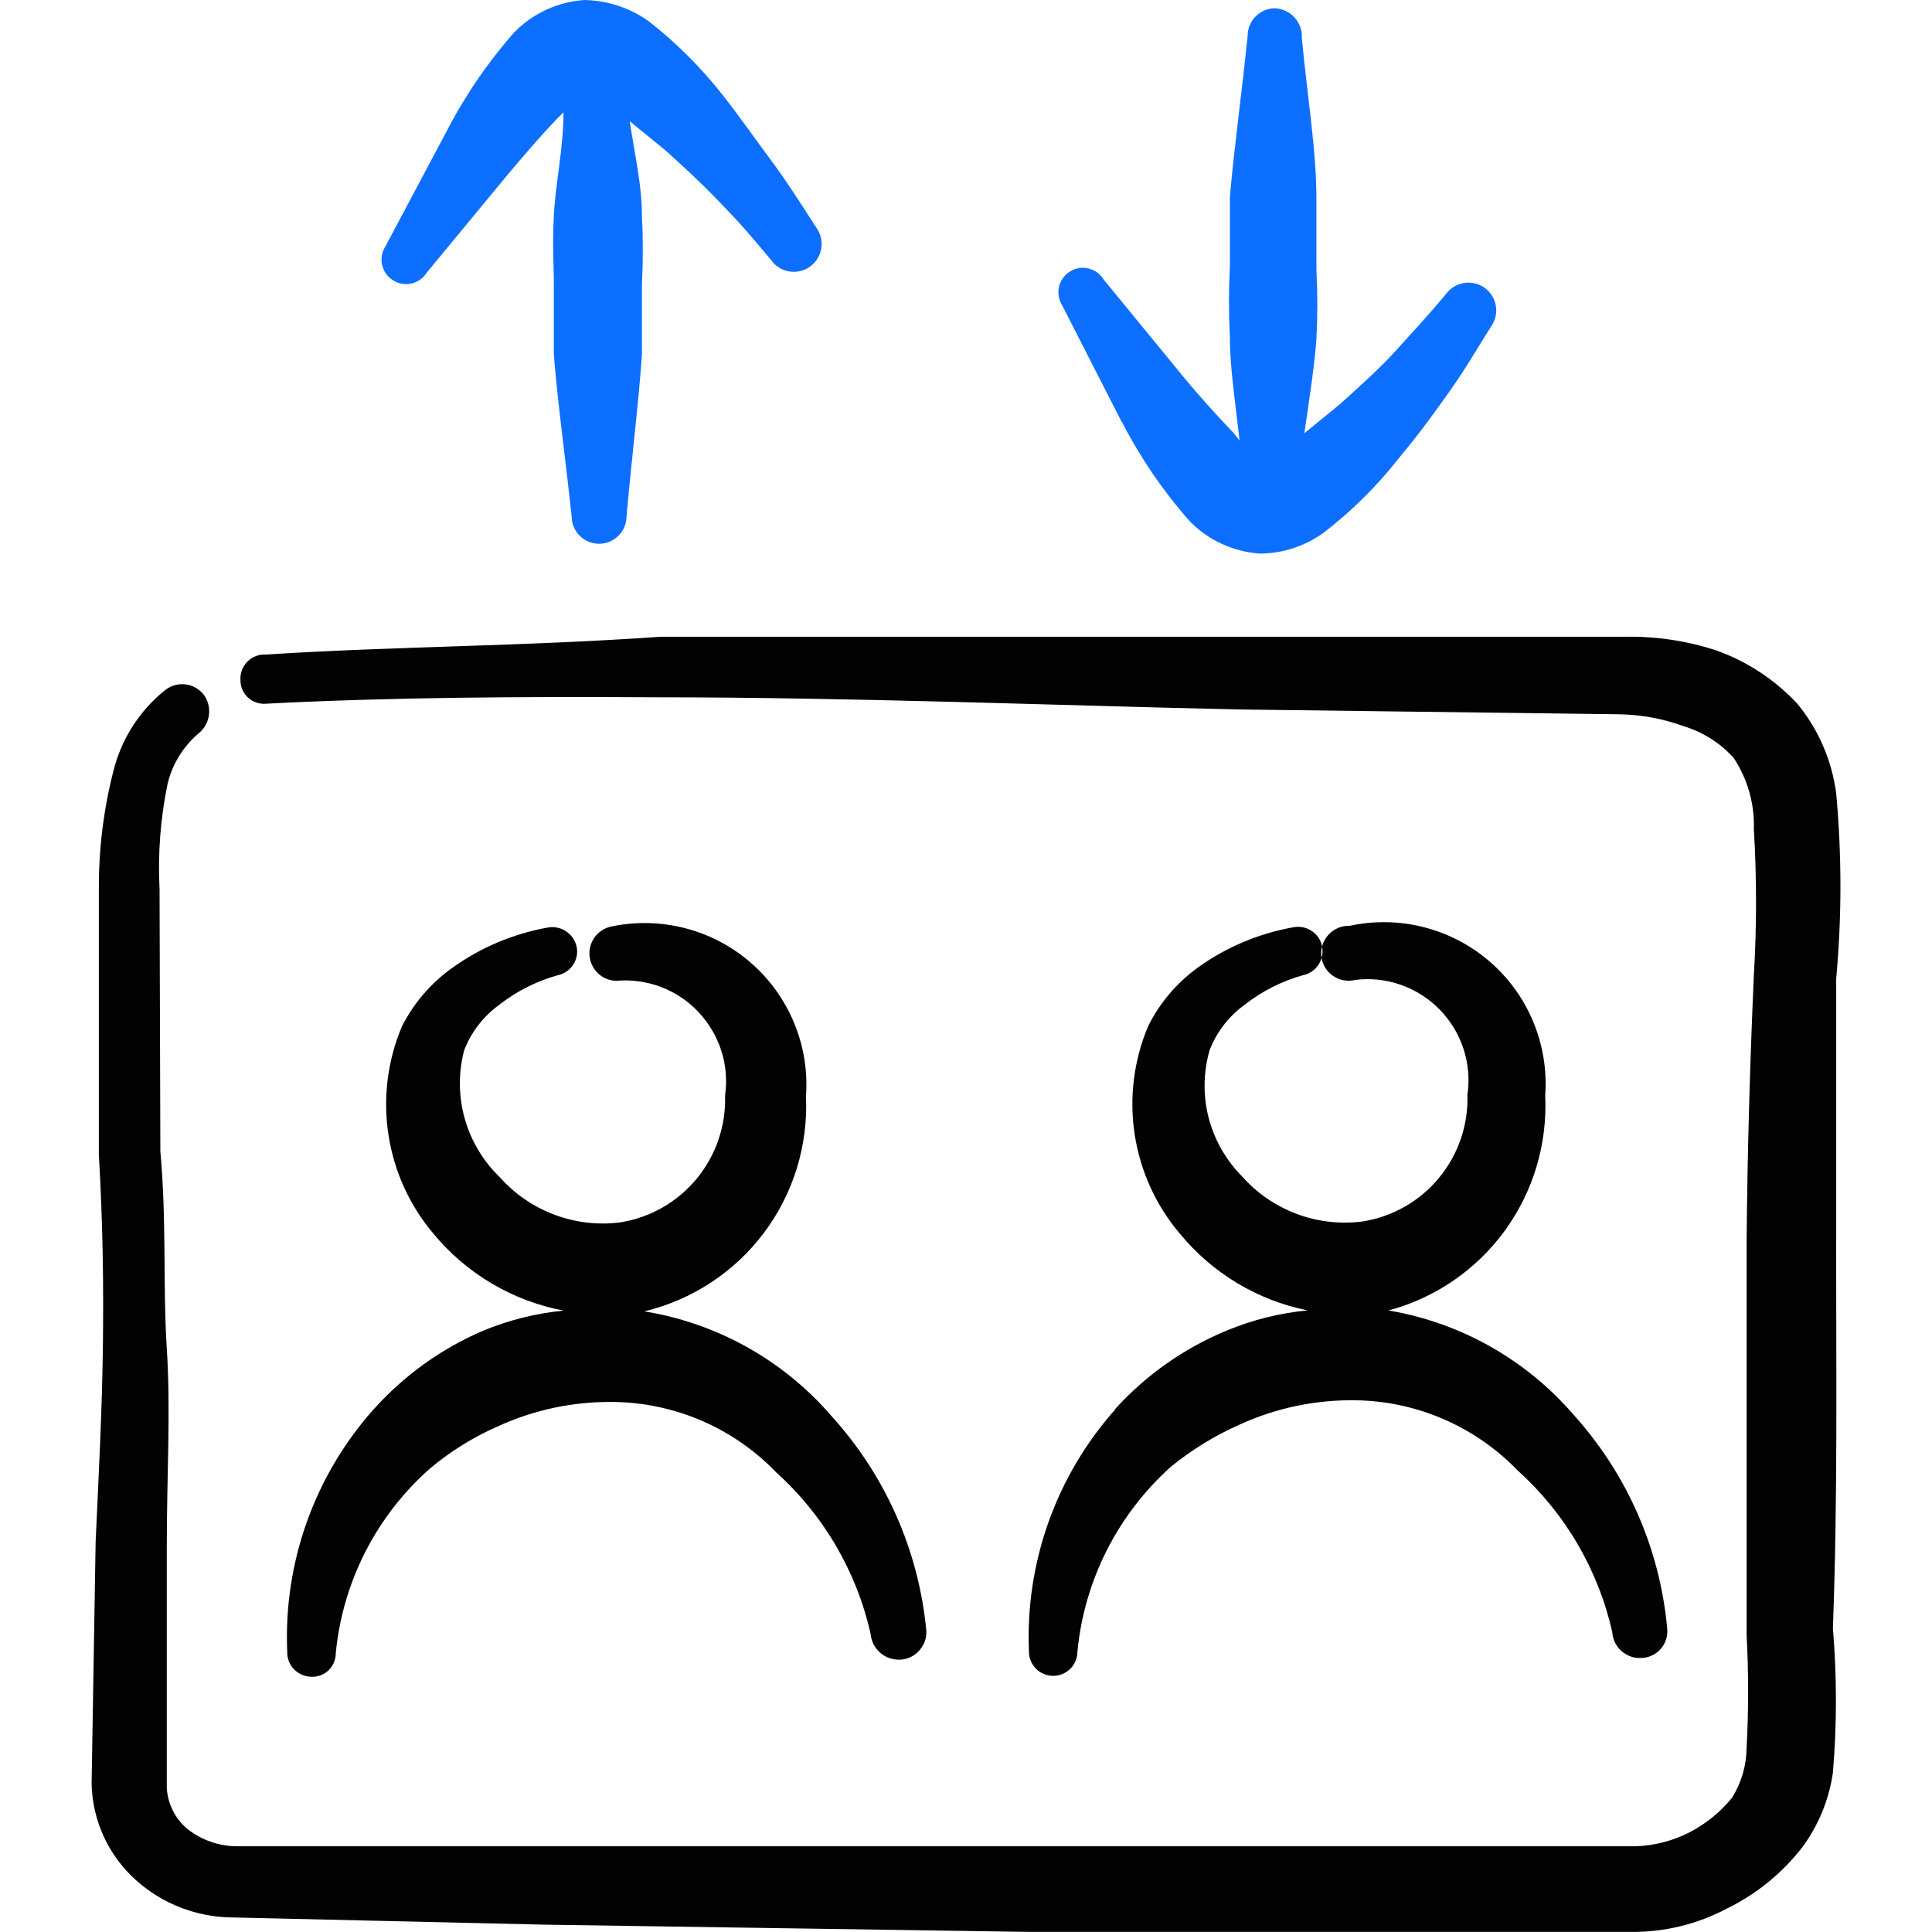 <svg xmlns="http://www.w3.org/2000/svg" fill="none" viewBox="0 0 24 24" id="Lift-Two-People-Elevator--Streamline-Freehand">
  <desc>
    Lift Two People Elevator Streamline Icon: https://streamlinehq.com
  </desc>
  <path fill="#0c6fff" fill-rule="evenodd" d="m5.304 3.383 1.004 -1.215c0.161 -0.191 0.381 -0.452 0.612 -0.693l0.08 -0.08c0 0.452 -0.1 0.883 -0.12 1.285 -0.02 0.402 0 0.582 0 0.863v0.863c0.05 0.622 0.141 1.255 0.221 2.008 0 0.091 0.036 0.177 0.1 0.241 0.064 0.064 0.151 0.1 0.241 0.1 0.091 0 0.177 -0.036 0.241 -0.1 0.064 -0.064 0.1 -0.151 0.1 -0.241 0.07 -0.783 0.151 -1.415 0.191 -2.008v-0.863c0.015 -0.291 0.015 -0.582 0 -0.873 0 -0.371 -0.09 -0.753 -0.151 -1.164l0.442 0.361c0.211 0.191 0.412 0.371 0.683 0.652 0.271 0.281 0.381 0.412 0.632 0.713 0.053 0.075 0.134 0.125 0.224 0.14 0.09 0.015 0.183 -0.006 0.258 -0.06 0.074 -0.053 0.125 -0.134 0.14 -0.224 0.015 -0.09 -0.006 -0.183 -0.06 -0.258 -0.231 -0.361 -0.402 -0.622 -0.552 -0.823 -0.151 -0.201 -0.412 -0.572 -0.602 -0.813 -0.272 -0.348 -0.585 -0.662 -0.933 -0.933C7.822 0.097 7.546 0.006 7.261 0c-0.331 0.022 -0.642 0.165 -0.873 0.402 -0.331 0.375 -0.614 0.79 -0.843 1.235L4.782 3.071c-0.041 0.068 -0.053 0.149 -0.034 0.226 0.019 0.077 0.067 0.144 0.135 0.185 0.034 0.022 0.072 0.037 0.112 0.043 0.04 0.007 0.081 0.005 0.12 -0.004 0.039 -0.009 0.076 -0.027 0.109 -0.051 0.033 -0.024 0.06 -0.054 0.081 -0.089Z" clip-rule="evenodd" stroke-width="1"></path>
  <path fill="#0c6fff" fill-rule="evenodd" d="M13.936 5.24c0.229 0.445 0.512 0.86 0.843 1.235 0.232 0.237 0.543 0.38 0.873 0.402 0.285 -0.002 0.562 -0.093 0.793 -0.261 0.344 -0.265 0.654 -0.572 0.923 -0.913 0.201 -0.241 0.371 -0.462 0.612 -0.803 0.241 -0.341 0.321 -0.492 0.542 -0.843 0.026 -0.037 0.045 -0.079 0.056 -0.123 0.01 -0.044 0.012 -0.09 0.004 -0.135 -0.007 -0.045 -0.024 -0.088 -0.048 -0.126s-0.055 -0.072 -0.092 -0.098c-0.037 -0.026 -0.079 -0.045 -0.123 -0.055 -0.044 -0.01 -0.09 -0.012 -0.135 -0.004 -0.045 0.007 -0.088 0.024 -0.126 0.048 -0.038 0.024 -0.072 0.055 -0.098 0.092 -0.251 0.301 -0.462 0.522 -0.632 0.713 -0.171 0.191 -0.472 0.462 -0.683 0.652l-0.442 0.361c0.06 -0.412 0.12 -0.793 0.15 -1.164 0.015 -0.291 0.015 -0.582 0 -0.873v-0.863c0 -0.622 -0.11 -1.255 -0.181 -2.008 0.003 -0.046 -0.004 -0.092 -0.019 -0.136 -0.015 -0.044 -0.039 -0.084 -0.07 -0.118 -0.031 -0.035 -0.068 -0.063 -0.11 -0.083 -0.042 -0.02 -0.087 -0.032 -0.133 -0.034 -0.09 0 -0.177 0.036 -0.241 0.1 -0.064 0.064 -0.1 0.151 -0.1 0.241 -0.08 0.773 -0.171 1.415 -0.221 2.008v0.863c-0.015 0.288 -0.015 0.576 0 0.863 0 0.402 0.07 0.833 0.12 1.295l-0.07 -0.09c-0.231 -0.241 -0.462 -0.502 -0.612 -0.683l-1.004 -1.225c-0.041 -0.069 -0.108 -0.119 -0.186 -0.139 -0.078 -0.02 -0.161 -0.008 -0.23 0.034 -0.069 0.041 -0.119 0.108 -0.139 0.186 -0.02 0.078 -0.008 0.161 0.034 0.23l0.743 1.455Z" clip-rule="evenodd" stroke-width="1"></path>
  <path fill="#020202" fill-rule="evenodd" d="M22.81 15.408v-3.252c0.07 -0.765 0.07 -1.534 0 -2.299 -0.053 -0.409 -0.22 -0.795 -0.482 -1.114 -0.277 -0.297 -0.621 -0.525 -1.004 -0.662 -0.366 -0.12 -0.749 -0.178 -1.134 -0.171H8.205c-1.706 0.12 -3.353 0.12 -4.898 0.221 -0.043 -0.003 -0.086 0.003 -0.126 0.018 -0.04 0.015 -0.077 0.039 -0.107 0.069 -0.03 0.03 -0.054 0.067 -0.069 0.107 -0.015 0.04 -0.021 0.083 -0.018 0.126 -0 0.04 0.008 0.08 0.024 0.116 0.016 0.037 0.039 0.07 0.068 0.097 0.029 0.027 0.064 0.048 0.101 0.062 0.038 0.013 0.078 0.019 0.118 0.016 1.536 -0.08 3.172 -0.09 4.828 -0.08 2.459 0 4.959 0.1 7.247 0.151l4.738 0.06c0.278 0.004 0.552 0.055 0.813 0.151 0.236 0.073 0.447 0.208 0.612 0.391 0.173 0.261 0.261 0.57 0.251 0.883 0.036 0.605 0.036 1.212 0 1.817 -0.05 1.124 -0.08 2.208 -0.09 3.292v4.908c0.025 0.465 0.025 0.93 0 1.395 -0.002 0.22 -0.064 0.435 -0.181 0.622 -0.145 0.179 -0.327 0.326 -0.532 0.432 -0.206 0.104 -0.432 0.163 -0.662 0.171H2.925c-0.215 -0.005 -0.422 -0.079 -0.592 -0.211 -0.077 -0.063 -0.139 -0.14 -0.184 -0.229 -0.045 -0.088 -0.071 -0.185 -0.077 -0.283v-3.011c0 -0.883 0.05 -1.666 0 -2.449 -0.05 -0.783 0 -1.566 -0.08 -2.449l-0.01 -3.262c-0.022 -0.438 0.011 -0.876 0.1 -1.305 0.058 -0.242 0.192 -0.46 0.381 -0.622 0.072 -0.056 0.119 -0.137 0.132 -0.227 0.013 -0.09 -0.009 -0.181 -0.062 -0.255 -0.028 -0.036 -0.062 -0.066 -0.101 -0.088 -0.039 -0.022 -0.082 -0.037 -0.127 -0.042 -0.045 -0.006 -0.09 -0.002 -0.134 0.01 -0.044 0.012 -0.084 0.033 -0.12 0.061 -0.318 0.255 -0.544 0.608 -0.642 1.004 -0.123 0.479 -0.183 0.971 -0.181 1.465v3.302c0.05 0.853 0.06 1.626 0.05 2.399 -0.01 0.773 -0.05 1.536 -0.09 2.409l-0.05 3.011c0.006 0.226 0.057 0.449 0.152 0.654 0.095 0.205 0.231 0.389 0.4 0.54 0.326 0.292 0.747 0.456 1.184 0.462l3.895 0.09 6.023 0.09H20.26c0.416 0.004 0.827 -0.096 1.194 -0.291 0.37 -0.181 0.693 -0.445 0.944 -0.773 0.196 -0.27 0.323 -0.583 0.371 -0.913 0.05 -0.598 0.05 -1.199 0 -1.797 0.06 -1.606 0.04 -3.162 0.04 -4.818Z" clip-rule="evenodd" stroke-width="1"></path>
  <path fill="#020202" fill-rule="evenodd" d="M4.642 17.506c-0.736 0.826 -1.121 1.906 -1.074 3.011 -0.001 0.04 0.005 0.079 0.019 0.116 0.014 0.037 0.035 0.071 0.062 0.1 0.027 0.029 0.059 0.052 0.096 0.069 0.036 0.016 0.075 0.025 0.115 0.027 0.04 0.003 0.08 -0.003 0.118 -0.016 0.038 -0.013 0.072 -0.034 0.101 -0.062 0.029 -0.027 0.052 -0.06 0.068 -0.097 0.016 -0.037 0.024 -0.076 0.024 -0.116 0.085 -0.888 0.505 -1.71 1.174 -2.299 0.255 -0.213 0.539 -0.389 0.843 -0.522 0.453 -0.207 0.947 -0.31 1.445 -0.301 0.376 0.006 0.746 0.086 1.091 0.236 0.345 0.15 0.656 0.366 0.917 0.637 0.59 0.531 1 1.233 1.174 2.007 0.008 0.091 0.051 0.176 0.12 0.236s0.16 0.09 0.251 0.085c0.045 -0.003 0.089 -0.014 0.129 -0.034 0.04 -0.02 0.077 -0.047 0.106 -0.081 0.03 -0.034 0.053 -0.073 0.068 -0.115 0.015 -0.042 0.021 -0.087 0.018 -0.132 -0.094 -0.99 -0.506 -1.923 -1.174 -2.66 -0.598 -0.696 -1.423 -1.158 -2.329 -1.305 0.593 -0.142 1.118 -0.486 1.485 -0.974 0.366 -0.487 0.551 -1.087 0.523 -1.696 0.023 -0.311 -0.027 -0.624 -0.147 -0.912 -0.119 -0.289 -0.304 -0.545 -0.54 -0.75 -0.236 -0.205 -0.516 -0.351 -0.819 -0.429 -0.303 -0.077 -0.619 -0.083 -0.924 -0.017 -0.08 0.02 -0.15 0.068 -0.198 0.135 -0.047 0.067 -0.069 0.15 -0.06 0.232 0.009 0.082 0.047 0.158 0.107 0.214 0.06 0.056 0.139 0.089 0.221 0.091 0.188 -0.017 0.378 0.009 0.555 0.075 0.177 0.067 0.337 0.172 0.467 0.31s0.228 0.302 0.286 0.482c0.058 0.18 0.074 0.371 0.047 0.558 0.012 0.377 -0.114 0.745 -0.354 1.035 -0.24 0.29 -0.578 0.483 -0.95 0.541 -0.276 0.035 -0.557 0.002 -0.817 -0.096 -0.261 -0.098 -0.493 -0.258 -0.678 -0.466 -0.207 -0.2 -0.357 -0.451 -0.435 -0.728 -0.078 -0.277 -0.08 -0.57 -0.007 -0.848 0.087 -0.225 0.237 -0.42 0.432 -0.562 0.217 -0.171 0.466 -0.297 0.733 -0.371 0.039 -0.008 0.076 -0.024 0.109 -0.047s0.061 -0.052 0.082 -0.085c0.021 -0.034 0.036 -0.071 0.043 -0.11 0.007 -0.039 0.006 -0.08 -0.003 -0.118 -0.019 -0.077 -0.067 -0.145 -0.135 -0.188 -0.067 -0.043 -0.148 -0.059 -0.227 -0.043 -0.427 0.077 -0.832 0.248 -1.184 0.502 -0.262 0.187 -0.476 0.435 -0.622 0.723 -0.18 0.424 -0.238 0.89 -0.169 1.345 0.069 0.456 0.263 0.883 0.561 1.234 0.411 0.497 0.983 0.834 1.616 0.954 -0.345 0.033 -0.684 0.118 -1.004 0.251 -0.517 0.222 -0.979 0.554 -1.355 0.974Z" clip-rule="evenodd" stroke-width="1"></path>
  <path fill="#020202" fill-rule="evenodd" d="M13.856 17.506c-0.736 0.826 -1.121 1.906 -1.074 3.011 0 0.08 0.032 0.157 0.088 0.213 0.056 0.056 0.133 0.088 0.213 0.088 0.08 0 0.156 -0.032 0.213 -0.088 0.057 -0.057 0.088 -0.133 0.088 -0.213 0.085 -0.885 0.501 -1.706 1.164 -2.299 0.26 -0.211 0.547 -0.387 0.853 -0.522 0.453 -0.207 0.947 -0.31 1.445 -0.301 0.376 0.006 0.746 0.086 1.091 0.236 0.344 0.15 0.656 0.366 0.917 0.637 0.59 0.531 1 1.233 1.174 2.007 0.003 0.045 0.014 0.089 0.034 0.129 0.02 0.04 0.047 0.077 0.081 0.106 0.034 0.03 0.073 0.053 0.115 0.068 0.043 0.015 0.087 0.021 0.132 0.018 0.045 -0.001 0.09 -0.012 0.131 -0.031 0.041 -0.019 0.078 -0.046 0.108 -0.08 0.03 -0.034 0.053 -0.074 0.067 -0.117 0.014 -0.043 0.019 -0.088 0.015 -0.134 -0.089 -0.99 -0.498 -1.923 -1.164 -2.66 -0.592 -0.686 -1.405 -1.145 -2.299 -1.295 0.581 -0.155 1.091 -0.505 1.445 -0.991 0.354 -0.486 0.531 -1.078 0.502 -1.679 0.023 -0.311 -0.028 -0.624 -0.147 -0.912 -0.119 -0.289 -0.304 -0.545 -0.54 -0.75 -0.236 -0.205 -0.516 -0.351 -0.819 -0.429 -0.302 -0.077 -0.619 -0.083 -0.924 -0.017 -0.049 -0.002 -0.097 0.007 -0.142 0.026 -0.045 0.019 -0.085 0.047 -0.119 0.083 -0.033 0.036 -0.058 0.078 -0.074 0.124 -0.015 0.046 -0.021 0.095 -0.016 0.144 0.005 0.049 0.02 0.095 0.045 0.137 0.025 0.042 0.058 0.078 0.098 0.106 0.04 0.028 0.085 0.047 0.133 0.056 0.048 0.009 0.097 0.008 0.144 -0.004 0.192 -0.024 0.386 -0.003 0.568 0.061 0.182 0.064 0.347 0.169 0.482 0.307 0.135 0.138 0.236 0.305 0.296 0.488 0.06 0.183 0.077 0.378 0.049 0.569 0.012 0.377 -0.114 0.745 -0.354 1.035 -0.24 0.29 -0.578 0.483 -0.951 0.541 -0.276 0.035 -0.557 0.003 -0.818 -0.095 -0.261 -0.098 -0.493 -0.258 -0.678 -0.467 -0.2 -0.202 -0.343 -0.453 -0.414 -0.728 -0.071 -0.275 -0.066 -0.564 0.012 -0.838 0.087 -0.225 0.237 -0.42 0.432 -0.562 0.217 -0.171 0.466 -0.297 0.733 -0.371 0.079 -0.017 0.147 -0.065 0.19 -0.133 0.043 -0.068 0.058 -0.15 0.041 -0.229 -0.017 -0.079 -0.065 -0.147 -0.133 -0.19 -0.068 -0.043 -0.15 -0.058 -0.229 -0.041 -0.427 0.077 -0.832 0.248 -1.184 0.502 -0.259 0.189 -0.469 0.436 -0.612 0.723 -0.18 0.424 -0.238 0.89 -0.169 1.345 0.069 0.455 0.263 0.883 0.561 1.234 0.403 0.491 0.963 0.828 1.586 0.954 -0.345 0.033 -0.684 0.118 -1.004 0.251 -0.528 0.218 -1.001 0.551 -1.385 0.974Z" clip-rule="evenodd" stroke-width="1"></path>
</svg>